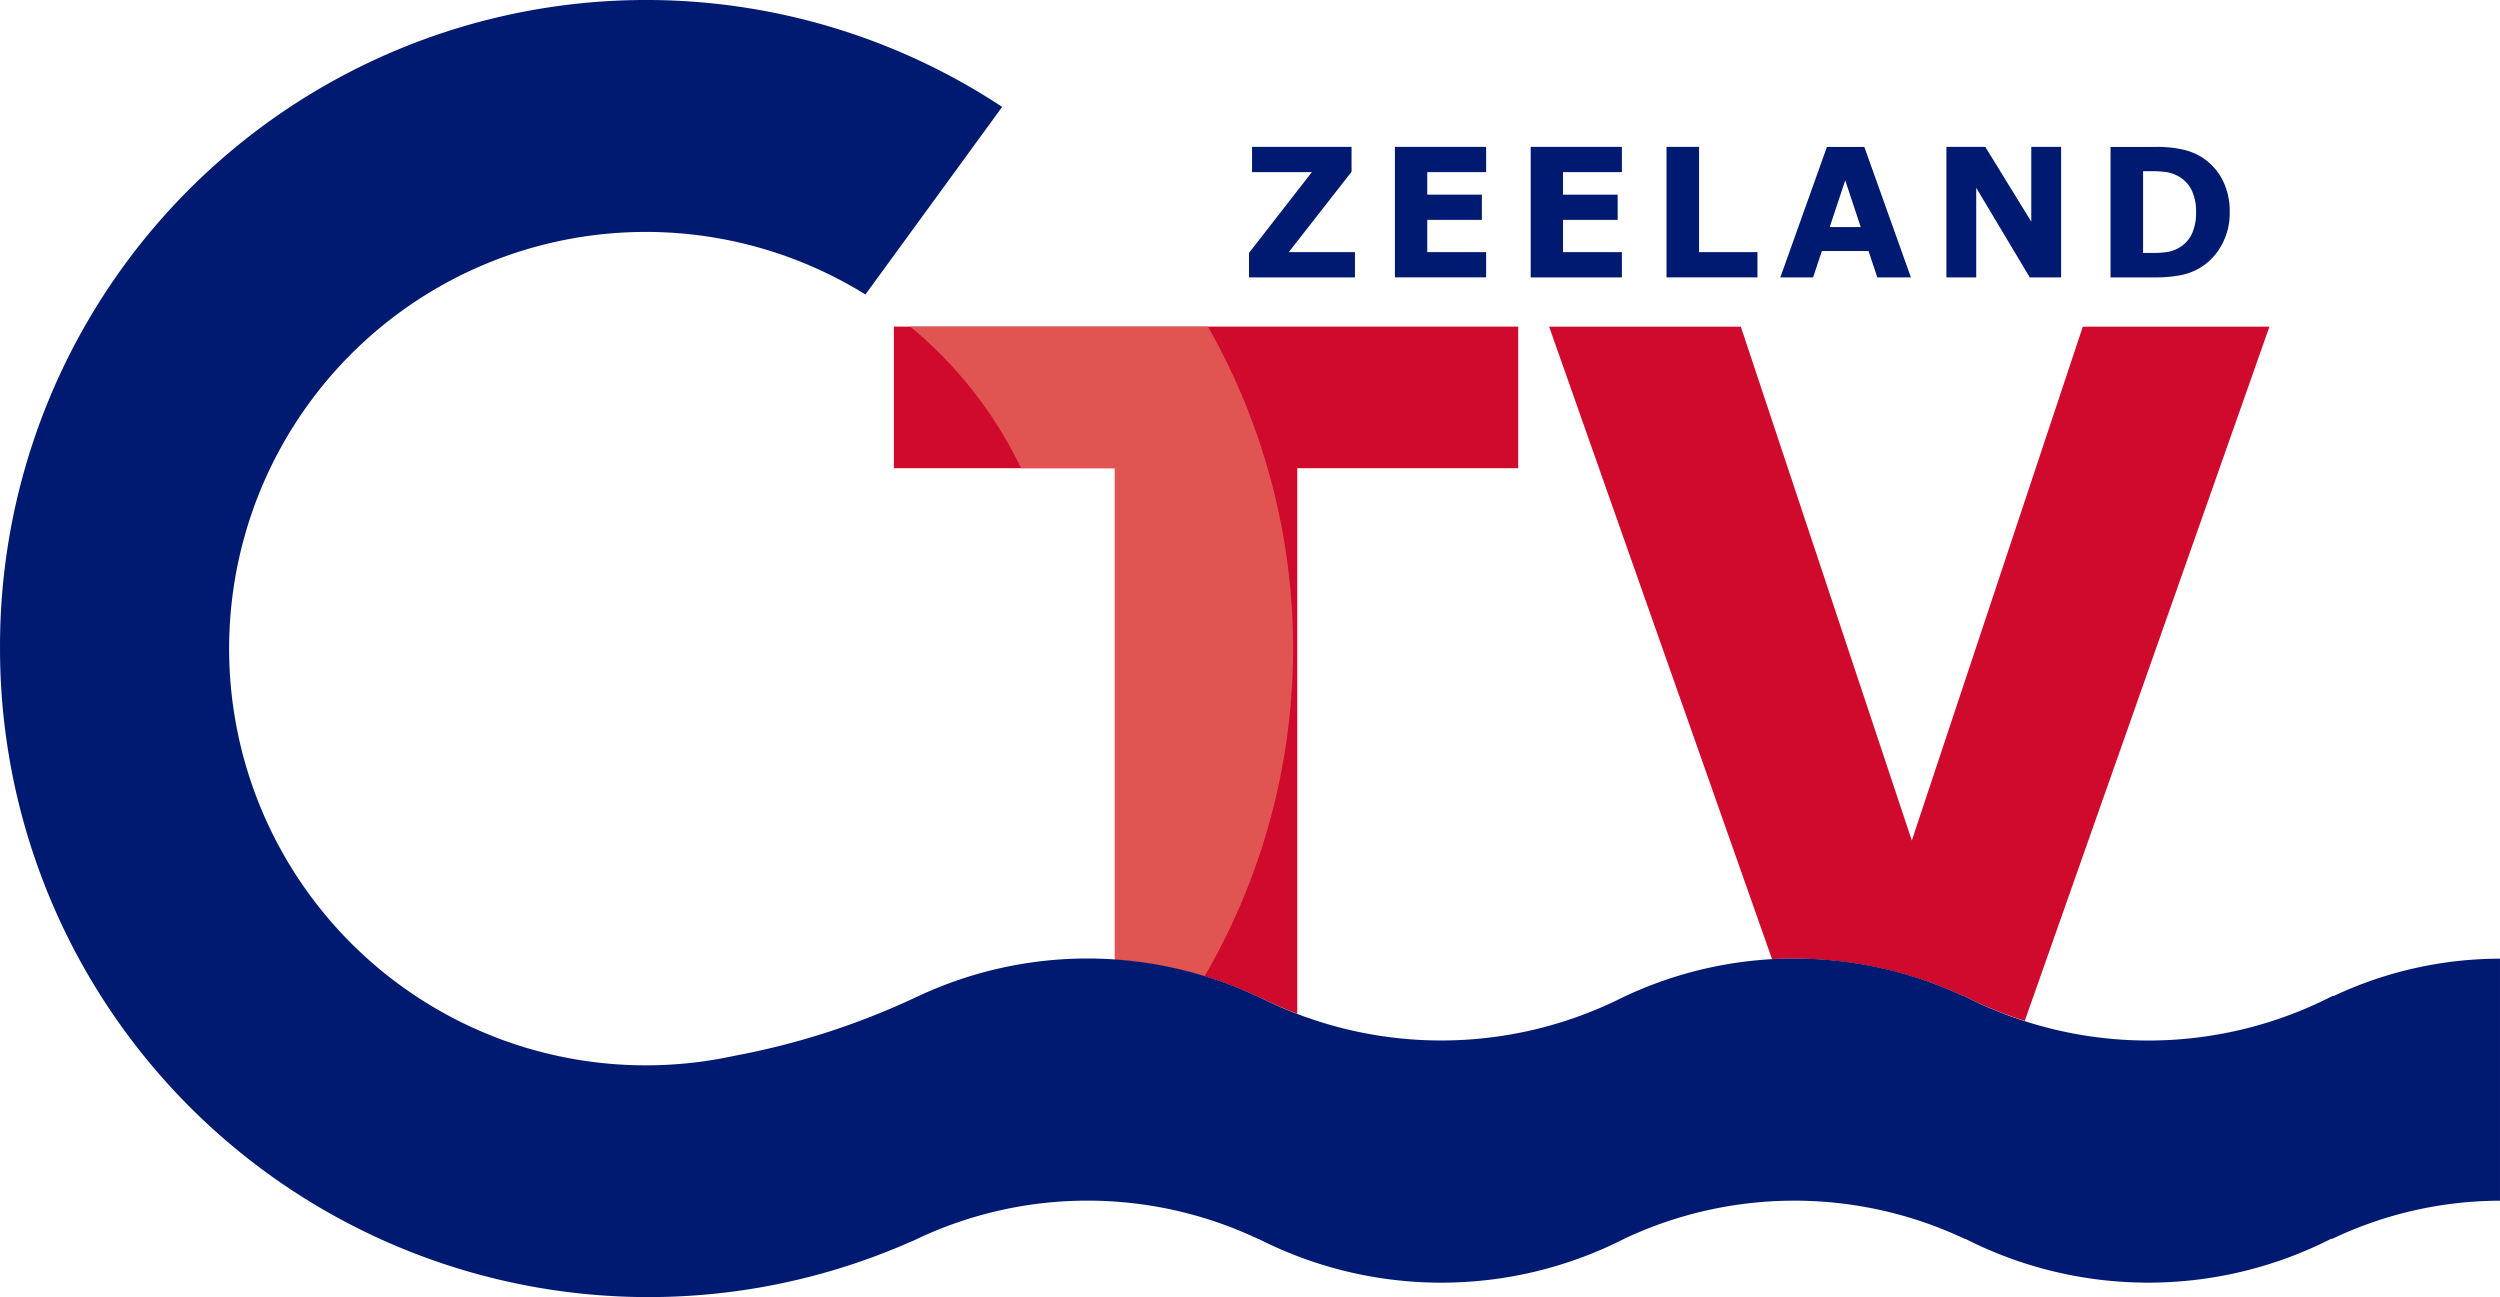 <svg width="600" height="311.3" version="1.1" viewBox="0 0 158.75 82.366" xmlns="http://www.w3.org/2000/svg">
 <g transform="translate(-150.09 -21.605)">
  <path d="m282.35 42.347-10.859 32.633-10.859-32.633h-12.173l14.156 40.164a25.748 25.748 0 0 1 12.118 2.335h0.055a26.687 26.687 0 0 0 3.875 1.587l15.538-44.086h-11.851z" fill="#cf0a2c"/>
  <path d="m206.85 51.338h14.031v31.2a25.931 25.931 0 0 1 8.972 2.307h0.042a26.402 26.402 0 0 0 2.571 1.131v-34.639h14.032v-8.991h-39.647v8.991z" fill="#cf0a2c"/>
  <path d="m214.93 51.338h5.958v31.2a25.726 25.726 0 0 1 5.691 1.059 41.335 41.335 0 0 0 0.215 -41.25h-18.903a26.544 26.544 0 0 1 7.039 8.991z" fill="#e05551"/>
  <g fill="#001a71">
   <path d="m236.13 39.219h-6.728v-1.553l3.99-5.13h-3.797v-1.603h6.319v1.58l-3.989 5.103h4.205v1.603z"/>
   <path d="m244.46 37.615h-3.739v-2.048h3.469v-1.602h-3.469v-1.43h3.739v-1.603h-5.793v8.286h5.793v-1.603z"/>
   <path d="m253.08 37.615h-3.738v-2.048h3.47v-1.602h-3.47v-1.43h3.739v-1.603h-5.792v8.286h5.792z"/>
   <path d="m261.69 37.615h-3.711v-6.683h-2.064v8.286h5.774v-1.603z"/>
   <path d="m266.1 30.934-2.958 8.285h2.08l0.558-1.675h2.962l0.558 1.675h2.133l-2.958-8.285zm1.163 2.123 0.984 2.967h-1.97z"/>
   <path d="m280.97 30.933h-1.893v4.747l-2.92-4.747h-2.469v8.286h1.893v-5.688l3.4 5.688h1.99v-8.286z"/>
   <path d="m284.11 30.934v8.285h2.824a8.338 8.338 0 0 0 1.657 -0.145 3.856 3.856 0 0 0 1.285 -0.512 3.79 3.79 0 0 0 1.292 -1.404 4.171 4.171 0 0 0 0.51 -2.073 4.373 4.373 0 0 0 -0.476 -2.089 3.723 3.723 0 0 0 -1.303 -1.411 3.854 3.854 0 0 0 -1.195 -0.483 7.357 7.357 0 0 0 -1.689 -0.168zm2.066 1.544h0.522a6.248 6.248 0 0 1 0.997 0.06 2.296 2.296 0 0 1 0.648 0.221 2.037 2.037 0 0 1 0.912 0.91 3.126 3.126 0 0 1 0.287 1.4 3.232 3.232 0 0 1 -0.264 1.381 2.023 2.023 0 0 1 -0.827 0.894 2.329 2.329 0 0 1 -0.673 0.253 6.004 6.004 0 0 1 -1.08 0.069h-0.522z"/>
   <path d="m150.09 62.787a41.182 41.182 0 0 0 57.77 37.696 4.762 4.762 0 0 0 0.494 -0.221 25.338 25.338 0 0 1 21.615 0.01h0.029a25.612 25.612 0 0 0 23.292 -0.034 25.342 25.342 0 0 1 21.558 0.034h0.042a25.62 25.62 0 0 0 23.223 0h0.078a24.809 24.809 0 0 1 10.649 -2.42v-15.37a24.834 24.834 0 0 0 -10.546 2.364h-0.078a25.62 25.62 0 0 1 -23.424 0h-0.055a25.319 25.319 0 0 0 -21.688 0.134 25.626 25.626 0 0 1 -23.149 -0.134h-0.042a25.332 25.332 0 0 0 -21.42 0h-5e-3a47.639 47.639 0 0 1 -11.656 3.794c-0.015 0.003-0.032 0.005-0.047 0.009a26.461 26.461 0 1 1 8.314 -48.344l8.683-11.912a41.032 41.032 0 0 0 -63.637 34.394"/>
  </g>
 </g>
</svg>
